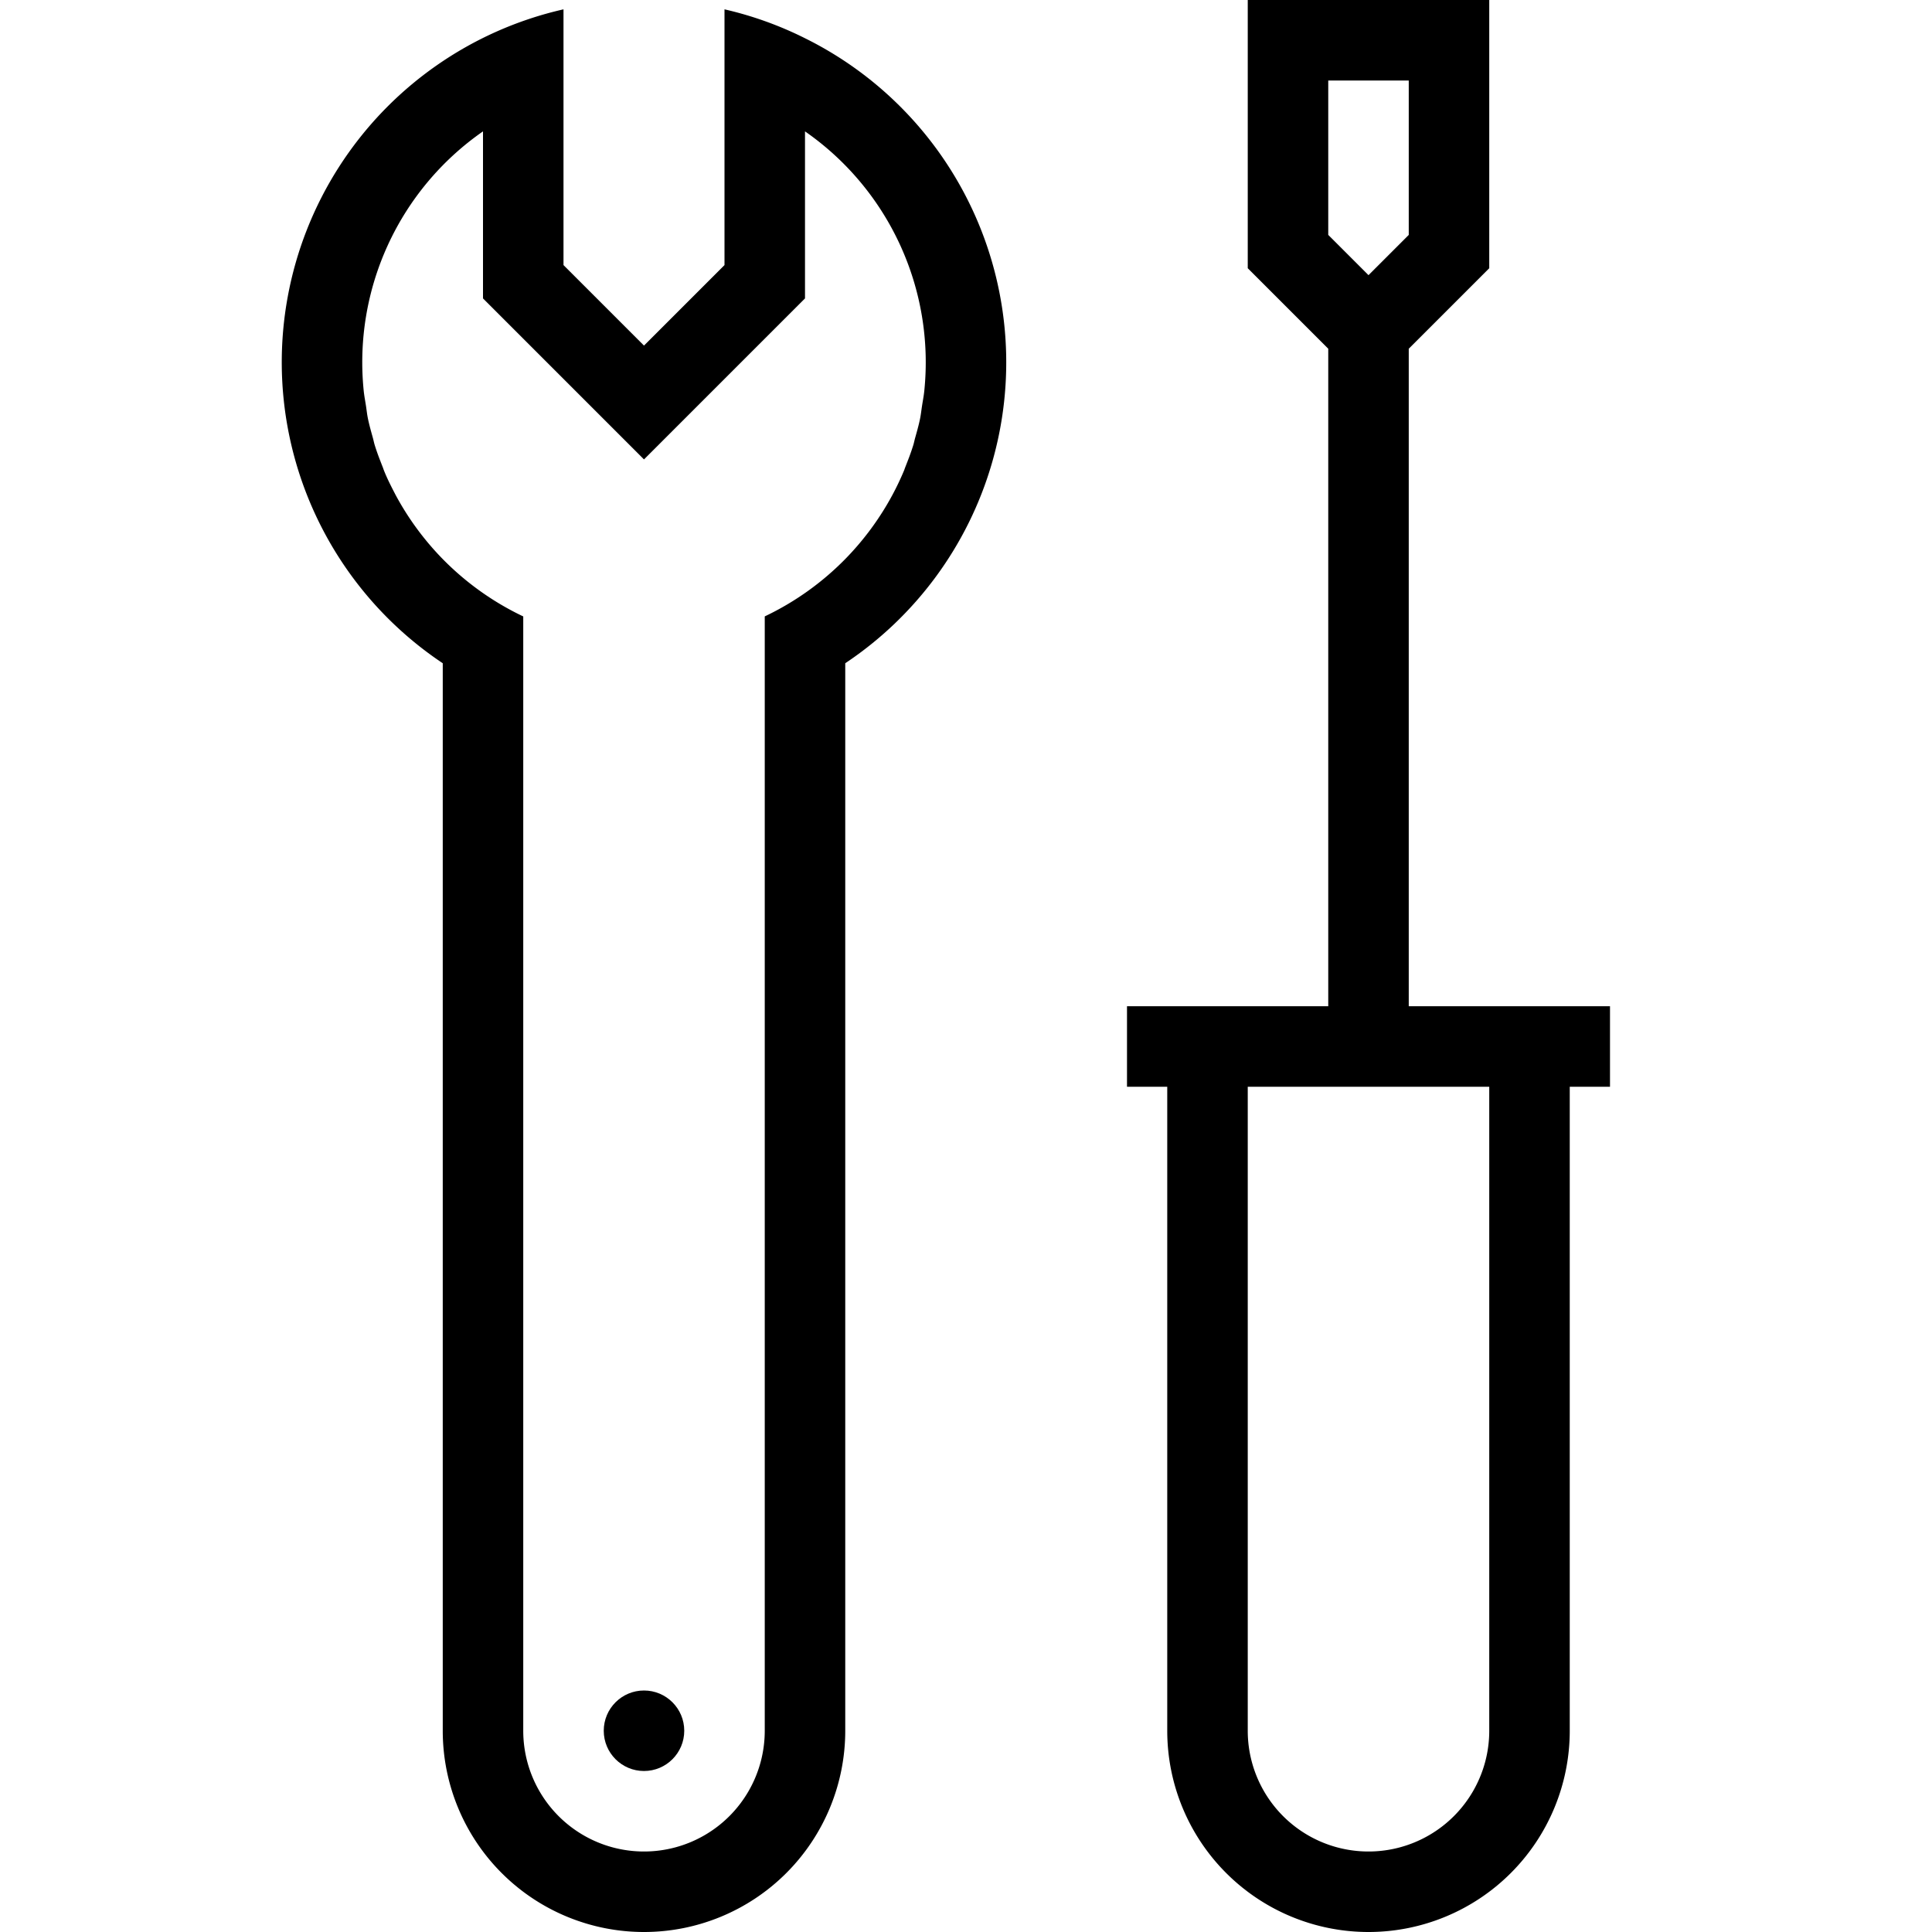 <svg xmlns="http://www.w3.org/2000/svg" width="48" height="48" viewBox="0 0 48 48"><path d="M40,25H35V8.664l2-2V0H31V6.664l2,2V25H28v2h1V43a5,5,0,0,0,10,0V27h1ZM33,2h2V5.836l-1,1-1-1Zm4,41a3,3,0,0,1-6,0V27h6Z"/><circle cx="16" cy="43" r="1"/><path d="M22.909,10.075c-.017.107-.028.215-.049.32C22.881,10.29,22.892,10.181,22.909,10.075Z" fill="none"/><path d="M9.091,10.075c.017.106.028.215.049.32C9.119,10.29,9.108,10.181,9.091,10.075Z" fill="none"/><path d="M9.263,10.877c.017.059.028.12.046.179C9.291,11,9.279,10.936,9.263,10.877Z" fill="none"/><path d="M22.737,10.877c-.016.059-.028.12-.046.179C22.709,11,22.72,10.936,22.737,10.877Z" fill="none"/><path d="M9,9a7.036,7.036,0,0,0,.036.708A7.055,7.055,0,0,1,9,9Z" fill="none"/><path d="M22.182,12.276l-.007.014Z" fill="none"/><path d="M22.492,11.606c-.011.027-.019.055-.03.082C22.473,11.661,22.481,11.633,22.492,11.606Z" fill="none"/><polygon points="21 13.89 21 13.89 21 13.889 21 13.89" fill="none"/><path d="M23,9a7.055,7.055,0,0,1-.036.708A7.036,7.036,0,0,0,23,9Z" fill="none"/><path d="M9.508,11.606c.011.027.019.055.03.082C9.527,11.661,9.519,11.633,9.508,11.606Z" fill="none"/><path d="M9.818,12.276l.007.014Z" fill="none"/><polygon points="11 13.89 11 13.89 11 13.889 11 13.89" fill="none"/><path d="M22.86,10.394c-.033.164-.078.323-.123.482C22.781,10.717,22.827,10.558,22.86,10.394Z"/><path d="M22.691,11.055c-.058.188-.126.37-.2.551C22.564,11.425,22.633,11.243,22.691,11.055Z"/><path d="M22.964,9.708c-.013.124-.036.245-.055.367C22.928,9.953,22.952,9.832,22.964,9.708Z"/><path d="M9.309,11.055c.058.188.127.37.2.551C9.435,11.426,9.367,11.243,9.309,11.055Z"/><path d="M9.538,11.688c.084.2.178.4.279.588Q9.665,11.989,9.538,11.688Z"/><path d="M22.462,11.688q-.126.3-.279.588C22.284,12.085,22.378,11.889,22.462,11.688Z"/><path d="M9.825,12.29A7.034,7.034,0,0,0,11,13.889,7.06,7.06,0,0,1,9.825,12.29Z"/><path d="M9.14,10.394c.033.164.078.323.123.482C9.218,10.717,9.174,10.558,9.14,10.394Z"/><path d="M22.175,12.29A7.06,7.06,0,0,1,21,13.889,7.034,7.034,0,0,0,22.175,12.29Z"/><path d="M9.036,9.708c.013.124.036.245.055.367C9.072,9.953,9.048,9.832,9.036,9.708Z"/><path d="M20,.95a8.919,8.919,0,0,0-2-.718V6.586l-2,2-2-2V.232a8.991,8.991,0,0,0-3,16.246V43a5,5,0,0,0,10,0V16.478A8.985,8.985,0,0,0,20,.95Zm2.909,9.125c-.017.106-.028.215-.049.32-.033.164-.078.323-.123.482-.017.059-.028.12-.046.179-.058.188-.127.37-.2.551-.011.027-.019.055-.03.082-.084.2-.178.4-.279.588l-.007.014A7.034,7.034,0,0,1,21,13.889h0a7.027,7.027,0,0,1-2,1.425V43a3,3,0,0,1-6,0V15.315a7.027,7.027,0,0,1-2-1.425h0a7.034,7.034,0,0,1-1.175-1.6l-.007-.014c-.1-.191-.2-.387-.279-.588-.011-.027-.019-.055-.03-.082-.073-.181-.142-.363-.2-.551-.018-.058-.029-.12-.046-.179-.044-.159-.09-.318-.123-.482-.021-.1-.032-.213-.049-.32-.019-.122-.043-.243-.055-.367A6.986,6.986,0,0,1,12,3.264v4.15L14.586,10,16,11.414,17.414,10,20,7.414V3.264a6.986,6.986,0,0,1,2.964,6.445C22.952,9.832,22.928,9.953,22.909,10.075Z"/></svg>